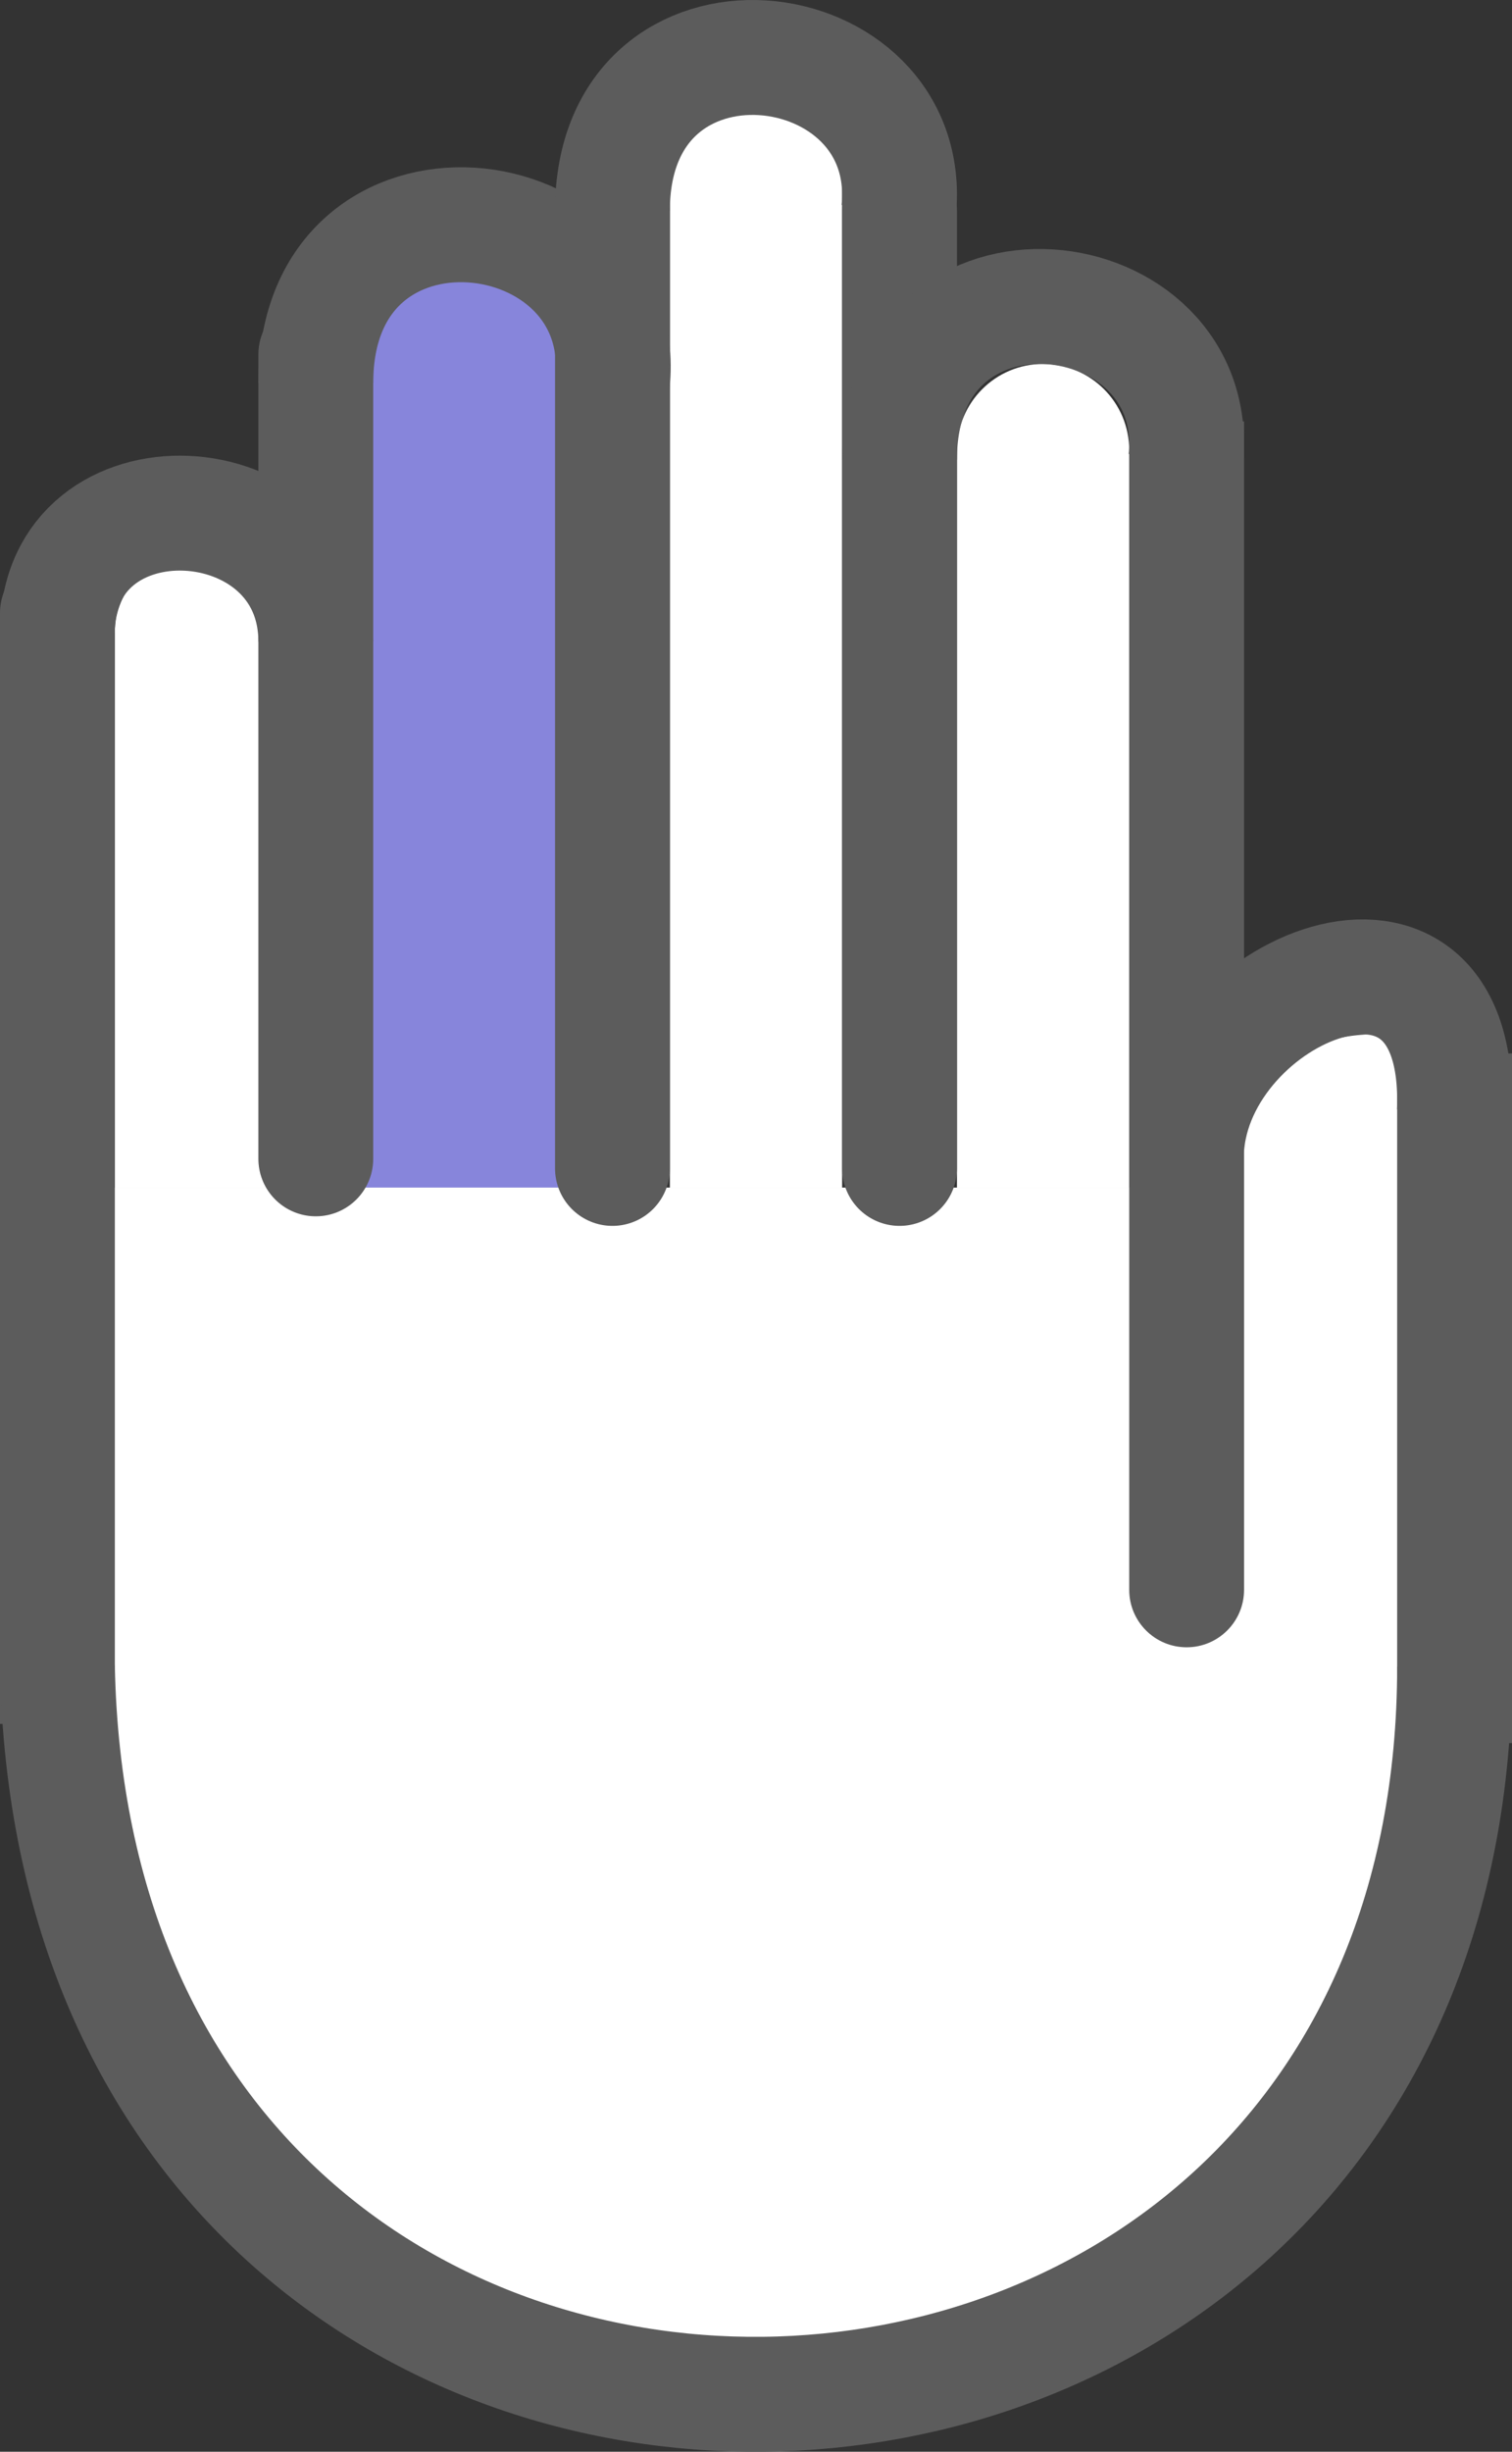 <svg width="79" height="128" viewBox="0 0 79 128" fill="none" xmlns="http://www.w3.org/2000/svg">
<rect x="0" y="0" width="79" height="128" fill="#333333" stroke="none"/>
<rect x="5" y="62" width="69" height="26" fill="white"/>
<path d="M14 33C14 30.791 12.209 29 10 29C7.791 29 6 30.791 6 33V62H14V33Z" fill="white"/>
<path d="M44 9.5C44 7.015 41.985 5 39.5 5C37.015 5 35 7.015 35 9.5V62H44V9.5Z" fill="white"/>
<path d="M59 23.5C59 21.015 56.985 19 54.5 19C52.015 19 50 21.015 50 23.5V62H59V23.5Z" fill="white"/>
<path d="M74 87.5C74 92.293 73.108 97.04 71.374 101.468C69.64 105.896 67.099 109.92 63.895 113.309C60.692 116.699 56.888 119.387 52.703 121.222C48.517 123.056 44.031 124 39.5 124C34.969 124 30.483 123.056 26.297 121.222C22.112 119.387 18.308 116.699 15.105 113.309C11.901 109.92 9.36 105.896 7.626 101.468C5.892 97.04 5 92.293 5 87.5L39.5 87.5H74Z" fill="white"/>
<path d="M74 56.308C74 55.033 72.967 54 71.692 54C67.444 54 64 57.444 64 61.693V84H74V56.308Z" fill="white"/>
<path d="M30 18C30 15.239 27.761 13 25 13H24C21.239 13 19 15.239 19 18V62H30V18Z" fill="#8785DB"/>
<path d="M0 87V90H6V87H0ZM6 32C6 30.343 4.657 29 3 29C1.343 29 0 30.343 0 32H6ZM6 87L6 32H0L0 87H6Z" fill="#5C5C5C"/>
<path d="M3 87C3.993 138.42 76 136.908 76 87" stroke="#5C5C5C" stroke-width="6"/>
<path d="M16.5 60.5L16.5 18.5" stroke="#5C5C5C" stroke-width="6" stroke-linecap="round"/>
<path d="M32 61L32 11" stroke="#5C5C5C" stroke-width="6" stroke-linecap="round"/>
<path d="M47 61L47 11" stroke="#5C5C5C" stroke-width="6" stroke-linecap="round"/>
<path d="M59 83C59 84.657 60.343 86 62 86C63.657 86 65 84.657 65 83L59 83ZM65 25L65 22L59 22L59 25L65 25ZM65 83L65 25L59 25L59 83L65 83Z" fill="#5C5C5C"/>
<path d="M76 88L76 58" stroke="#5C5C5C" stroke-width="6" stroke-linecap="square"/>
<path d="M62 60C62.482 51.638 76.47 45.735 75.988 58.032" stroke="#5C5C5C" stroke-width="6"/>
<path d="M16.5 19.998C16.5 8 33 10 32 19.998" stroke="#5C5C5C" stroke-width="6"/>
<path d="M3 33C3 24.29 16.5 25 16.5 33.5" stroke="#5C5C5C" stroke-width="6"/>
<path d="M32 11C32 -0.613 47.923 1.323 46.958 11" stroke="#5C5C5C" stroke-width="6"/>
<path d="M47 24C47 12.387 62.923 14.323 61.958 24" stroke="#5C5C5C" stroke-width="6"/>
</svg>
